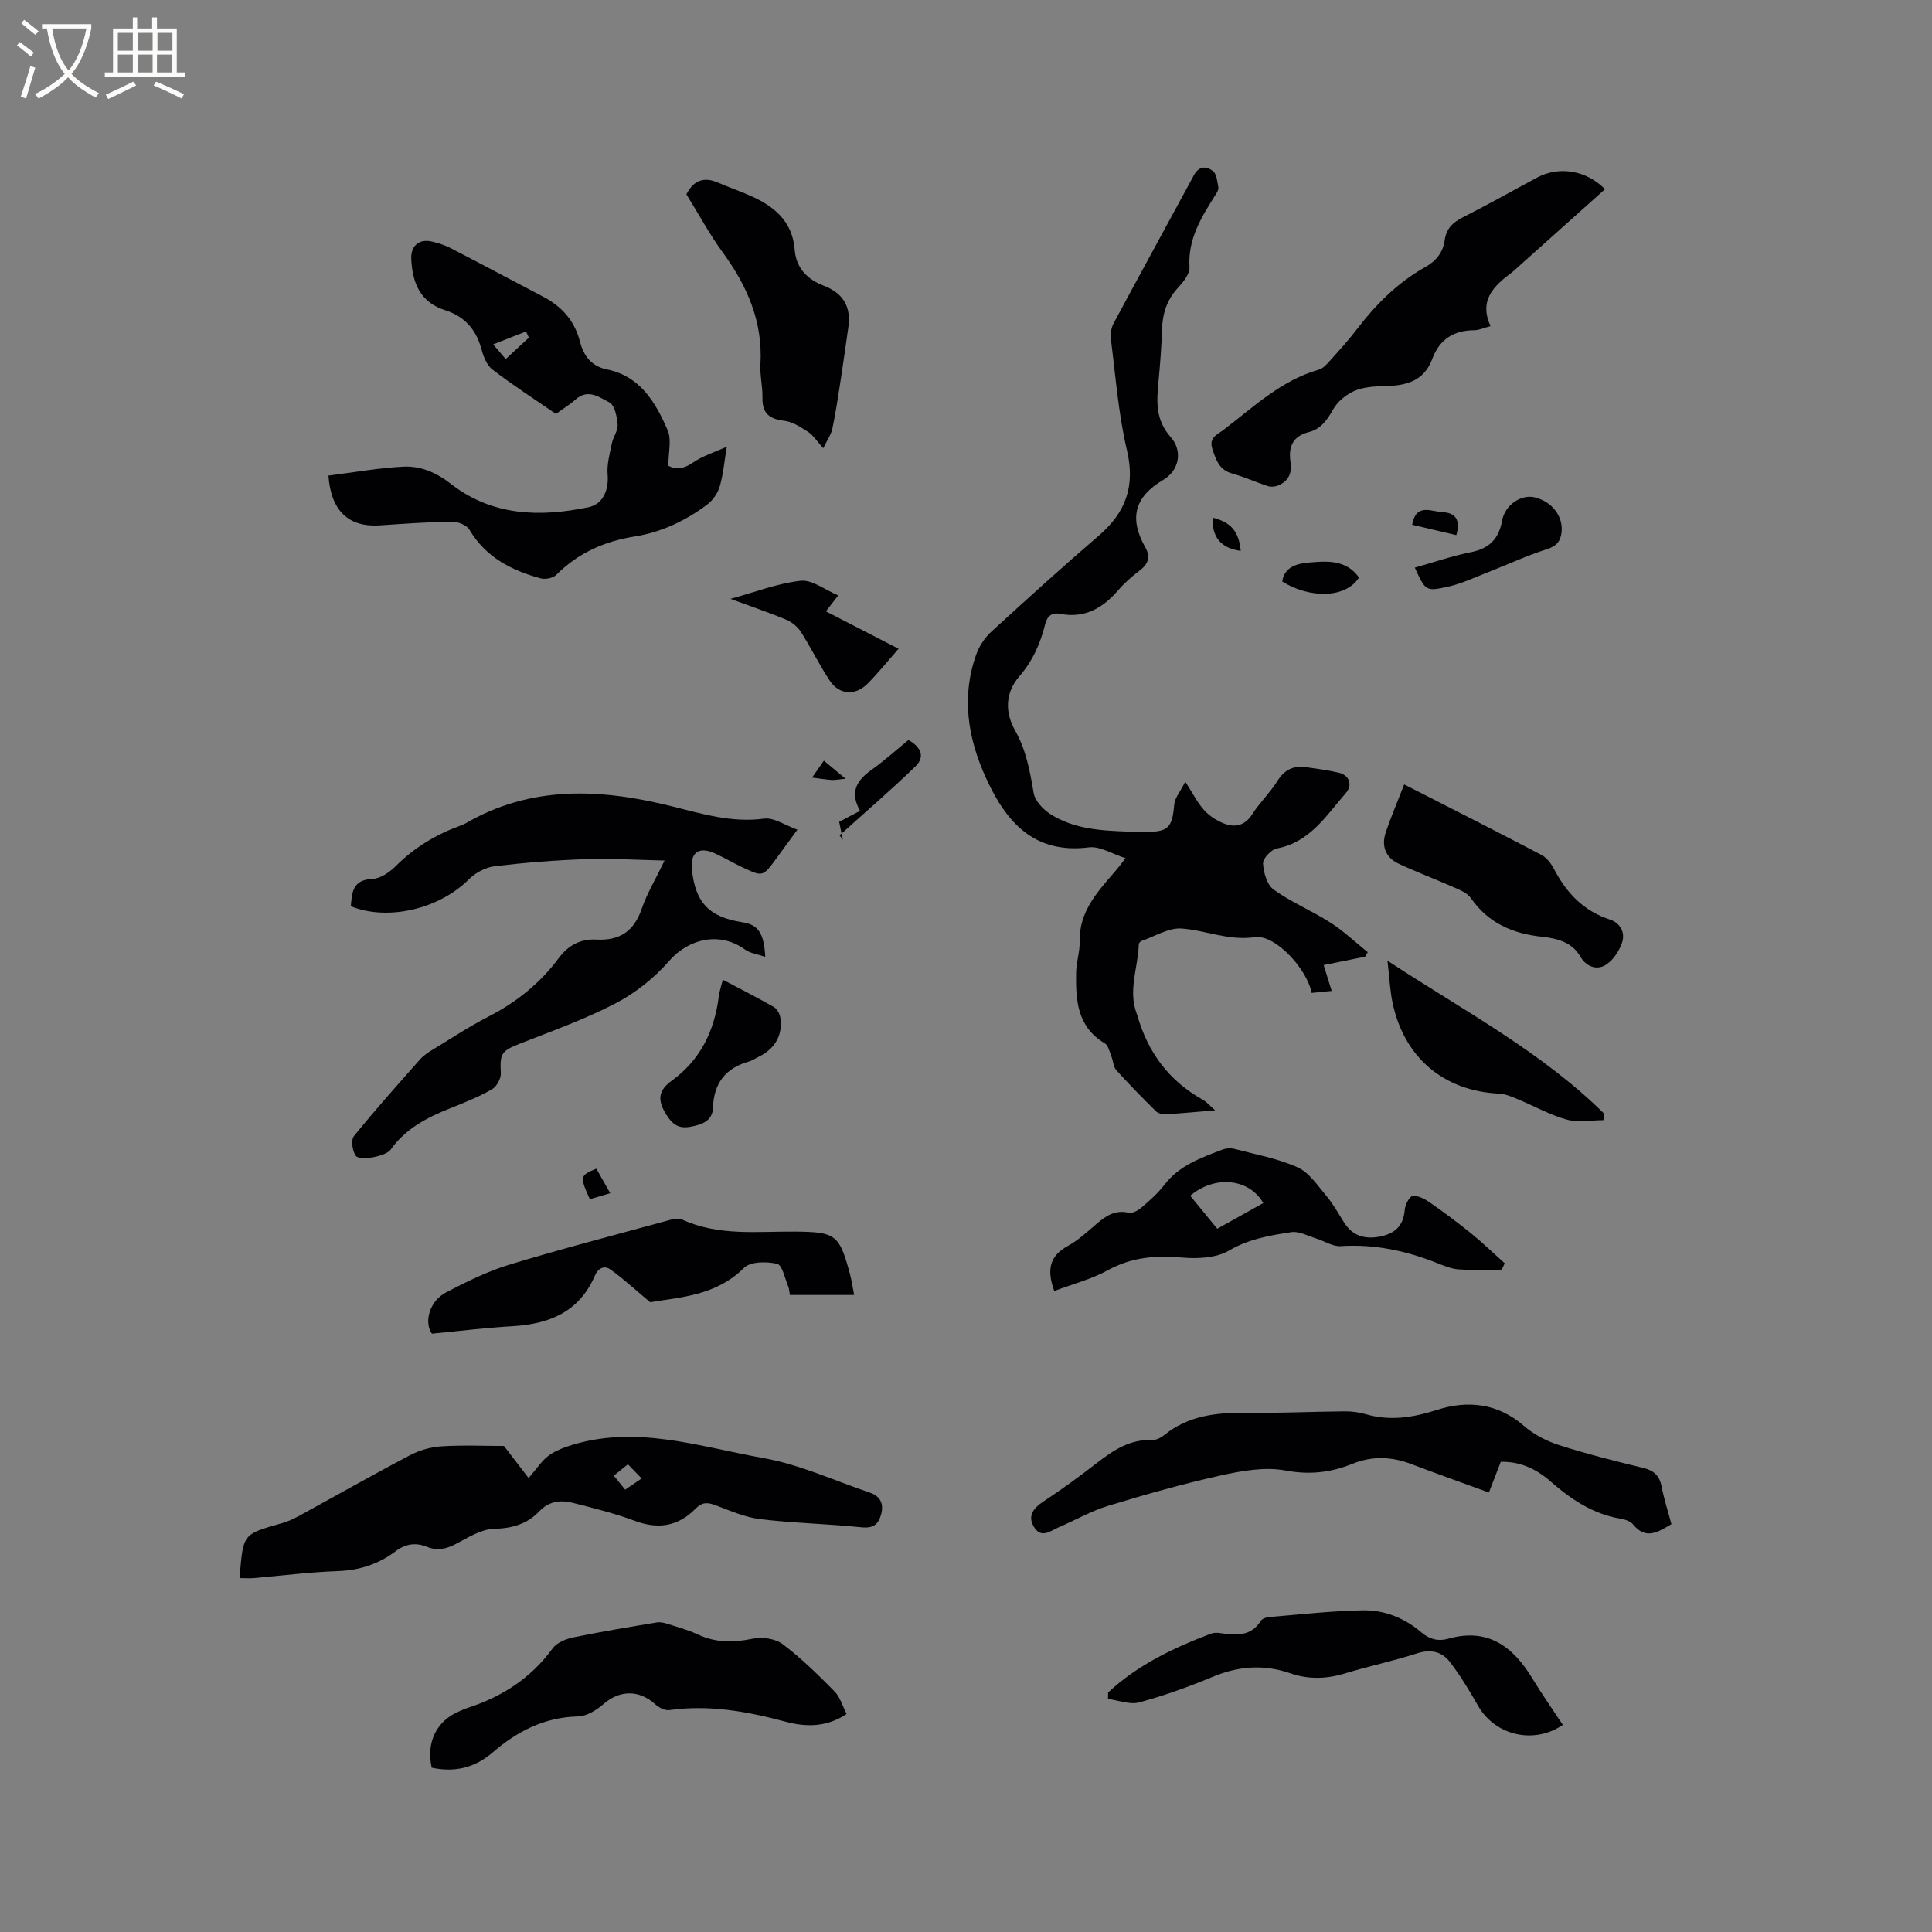 <svg enable-background="new 0 0 400 400" viewBox="0 0 400 400" xmlns="http://www.w3.org/2000/svg"><rect x="0" y="0" width="400" height="400" fill="#808080" stroke="none"/><g fill="#010103"><path d="m245.4 161.84c1.67 2.59 2.57 4.44 3.9 5.89 1.07 1.18 2.55 2.15 4.03 2.74 2.36.93 4.41.51 5.96-1.93 1.53-2.4 3.67-4.42 5.17-6.83 1.43-2.3 3.27-3.22 5.82-2.88 2.3.3 4.61.62 6.87 1.14 2.22.52 2.96 2.54 1.48 4.24-4.06 4.65-7.4 10.16-14.27 11.46-1.17.22-2.91 2.07-2.86 3.09.1 1.89.82 4.44 2.2 5.43 3.67 2.63 7.95 4.39 11.77 6.84 2.75 1.76 5.15 4.06 7.71 6.12-.19.31-.37.61-.56.92-2.75.56-5.49 1.12-8.57 1.74.56 1.79 1.04 3.36 1.66 5.35-1.46.14-2.82.28-4.16.41-.84-4.8-7.47-12.16-11.76-11.54-5.46.79-10.11-1.42-15.13-1.79-2.69-.2-5.54 1.62-8.3 2.57-.26.09-.59.45-.59.7-.13 4.79-2.27 9.53-.42 14.38.04.1.08.2.11.3 2.17 7.65 6.54 13.58 13.55 17.49.77.43 1.38 1.16 2.57 2.2-3.87.32-7.09.64-10.31.82-.66.04-1.53-.21-1.98-.66-2.79-2.76-5.54-5.56-8.16-8.47-.63-.7-.65-1.93-1.04-2.88-.38-.94-.62-2.25-1.35-2.68-5.79-3.43-6.04-9.03-5.94-14.73.04-2.11.78-4.21.73-6.3-.16-6.49 4-10.66 7.76-15.07.41-.48.78-.99 1.74-2.23-2.79-.88-5.31-2.53-7.59-2.24-11.49 1.44-17.22-5.4-21.32-14.4-3.74-8.21-5.15-16.82-1.97-25.62.61-1.7 1.75-3.4 3.08-4.62 7.34-6.73 14.73-13.43 22.28-19.92 5.58-4.8 7.56-10.23 5.81-17.67-1.77-7.49-2.33-15.27-3.32-22.94-.14-1.08.05-2.38.56-3.33 5.5-10.26 11.11-20.45 16.64-30.69 1.06-1.96 2.66-1.86 3.94-.82.78.64.88 2.19 1.11 3.37.08.44-.27 1.02-.55 1.46-2.9 4.62-5.8 9.15-5.43 15.05.09 1.39-1.31 3.1-2.41 4.3-2.29 2.49-3.18 5.34-3.28 8.64-.11 3.6-.39 7.2-.73 10.78-.39 4.11-.65 7.88 2.53 11.47 2.53 2.86 1.79 6.89-1.54 8.85-6.16 3.64-7.02 8.15-3.69 14.03 1.13 2.01.51 3.48-1.29 4.82-1.6 1.2-3.13 2.57-4.44 4.09-3.18 3.67-6.9 5.77-11.91 4.8-1.8-.35-2.71.49-3.14 2.22-.98 3.93-2.57 7.54-5.29 10.67-2.98 3.43-3.06 7.47-.91 11.27 2.3 4.08 3.07 8.44 3.84 12.95.28 1.64 1.99 3.43 3.52 4.39 4.82 3.05 10.38 3.39 15.91 3.58 1.16.04 2.33.08 3.5.08 5 .01 5.75-.84 6.18-5.77.16-1.36 1.3-2.67 2.28-4.64z"/><path d="m137.59 178.17c-5.89-.13-11.04-.48-16.18-.3-6.34.22-12.69.72-18.99 1.47-1.88.23-3.98 1.35-5.33 2.7-6.09 6.11-16.69 8.72-24.46 5.59.26-2.83.33-5.48 4.47-5.66 1.68-.07 3.59-1.4 4.87-2.68 3.83-3.83 8.3-6.51 13.34-8.35.3-.11.61-.2.88-.36 13.73-8.06 28.18-7.32 42.93-3.64 6.23 1.55 12.4 3.45 19.07 2.55 2.05-.28 4.37 1.39 6.9 2.29-1.8 2.46-3.11 4.25-4.41 6.03-2.75 3.74-2.75 3.76-7.09 1.7-1.91-.91-3.74-1.99-5.67-2.86-3.21-1.44-5.02-.14-4.68 3.27.69 6.93 3.55 9.95 10.42 11.02 3.28.51 4.49 2.11 4.78 7.16-1.62-.56-3.13-.73-4.2-1.51-5.11-3.72-11.58-2.36-15.71 2.37-3.05 3.5-6.94 6.6-11.05 8.75-6.35 3.31-13.17 5.74-19.86 8.37-3.81 1.5-4.15 2.04-3.93 6.1.06 1.12-.87 2.81-1.85 3.36-2.75 1.56-5.71 2.76-8.66 3.93-4.77 1.9-9.2 4.19-12.29 8.54-.98 1.39-6.41 2.43-7.23 1.28-.71-.99-1.03-3.27-.39-4.06 4.39-5.43 9.05-10.65 13.68-15.88.75-.85 1.77-1.51 2.75-2.1 3.8-2.32 7.52-4.77 11.47-6.8 5.77-2.96 10.67-6.91 14.5-12.07 2.05-2.76 4.6-4.02 7.82-3.85 4.87.26 7.81-1.77 9.39-6.43 1.05-3.06 2.77-5.9 4.71-9.93z"/><path d="m49.74 326.73c-.04-.5-.09-.71-.07-.92.7-8.21.71-8.19 8.53-10.4 1.21-.34 2.4-.84 3.5-1.44 7.72-4.22 15.36-8.57 23.14-12.66 1.97-1.04 4.31-1.72 6.53-1.86 4.42-.29 8.87-.08 12.97-.08 1.59 2.07 3.23 4.2 5.1 6.64 1.71-1.99 2.65-3.44 3.93-4.47 1.17-.93 2.65-1.57 4.08-2.06 13.84-4.68 27.24.03 40.63 2.4 7.5 1.33 14.65 4.66 21.95 7.13 2.13.72 3.01 2.19 2.41 4.46-.57 2.15-1.62 2.99-4.09 2.74-6.95-.72-13.97-.85-20.91-1.68-3.19-.38-6.28-1.76-9.34-2.9-1.67-.62-2.75-.65-4.15.78-3.53 3.6-7.7 4.28-12.54 2.46-4.14-1.55-8.47-2.61-12.77-3.71-2.55-.66-4.98-.37-6.99 1.74-2.53 2.66-5.61 3.53-9.38 3.63-2.64.07-5.33 1.78-7.81 3.09-2.01 1.06-3.9 1.51-6.01.65-2.35-.96-4.46-.67-6.51.88-3.55 2.67-7.51 3.98-12.05 4.13-5.82.2-11.61.96-17.42 1.45-.92.07-1.84 0-2.73 0zm79.69-18.31c1.25-.85 2.26-1.54 3.41-2.32-.99-1.02-1.84-1.9-2.84-2.94-1.01.82-1.92 1.56-2.91 2.36.87 1.08 1.52 1.88 2.34 2.9z"/><path d="m68 98.47c5.26-.66 10.35-1.59 15.48-1.85 3.62-.19 6.88 1.23 9.9 3.58 8.54 6.65 18.38 6.9 28.44 4.82 3.05-.63 4.25-3.6 3.98-6.78-.18-2.11.45-4.32.88-6.45.27-1.33 1.29-2.63 1.19-3.88-.13-1.62-.6-4.03-1.7-4.59-2.01-1.03-4.43-2.92-6.99-.62-1.17 1.05-2.55 1.88-4.08 3-4.4-3.03-8.92-5.94-13.17-9.21-1.2-.92-1.88-2.81-2.31-4.38-1.1-4.02-3.57-6.64-7.45-7.88-5.2-1.66-6.76-5.64-7.02-10.53-.15-2.8 1.6-4.34 4.33-3.68 1.33.32 2.67.75 3.88 1.38 6.39 3.3 12.72 6.7 19.1 10.03 3.86 2.02 6.52 5.01 7.6 9.26.77 3.02 2.43 5.15 5.54 5.78 7.01 1.42 10.13 6.87 12.63 12.6.86 1.97.14 4.64.14 7.34 1.53.9 3.14.71 5.09-.63 2.05-1.41 4.55-2.17 7.02-3.3-.56 3.35-.76 5.9-1.49 8.3-.42 1.4-1.46 2.86-2.63 3.73-4.46 3.32-9.43 5.68-14.97 6.56-6.25.99-11.71 3.43-16.24 7.96-.67.67-2.26.97-3.22.71-6.04-1.64-11.36-4.37-14.74-10.07-.57-.97-2.41-1.69-3.65-1.67-4.97.07-9.94.44-14.9.77-6.36.42-10.11-2.88-10.64-10.3zm41.5-28.57c-.2-.42-.4-.84-.6-1.27-2.11.83-4.21 1.66-6.8 2.67 1.29 1.51 1.99 2.33 2.6 3.04 1.75-1.62 3.27-3.03 4.8-4.44z"/><path d="m310.72 302.65c-.82 2.12-1.61 4.16-2.46 6.36-5.5-2.01-10.87-3.92-16.2-5.94-4.04-1.52-8.01-1.64-12.06 0-4.47 1.81-8.86 2.32-13.86 1.38-4.29-.8-9.08.07-13.46 1.04-7.84 1.74-15.59 3.94-23.27 6.28-3.51 1.07-6.76 2.96-10.16 4.41-1.65.71-3.56 2.39-5.06.14-1.53-2.3-.39-3.99 1.82-5.44 3.8-2.5 7.48-5.2 11.08-7.98 3.4-2.63 6.82-4.94 11.4-4.75.85.04 1.87-.48 2.57-1.05 4.91-3.96 10.61-4.66 16.67-4.59 6.88.09 13.76-.25 20.64-.31 1.47-.01 2.98.18 4.39.59 5.07 1.46 9.76.71 14.79-.9 6.22-2 12.51-1.42 17.93 3.3 2.05 1.79 4.7 3.17 7.3 4 5.73 1.84 11.59 3.31 17.45 4.73 2.24.55 3.37 1.63 3.8 3.9.49 2.58 1.32 5.1 2.02 7.74-2.73 1.59-5.26 3.36-7.97.03-.53-.65-1.65-1-2.56-1.16-5.66-.95-10.19-3.96-14.39-7.63-2.95-2.6-6.26-4.23-10.41-4.15z"/><path d="m332.3 39.17c-5.99 5.37-11.98 10.73-17.97 16.08-.47.42-.93.87-1.44 1.25-3.65 2.72-6.72 5.68-4.3 11.02-1.38.37-2.37.85-3.36.85-4.27.02-7.21 1.9-8.69 5.93-1.73 4.69-5.53 5.56-9.92 5.65-2.08.04-4.33.17-6.19.98-1.72.75-3.49 2.19-4.4 3.8-1.26 2.23-2.54 4.11-5.11 4.75-3.35.84-4.2 3.15-3.73 6.23.35 2.31-.47 3.96-2.63 4.83-.61.24-1.44.31-2.05.11-2.48-.81-4.88-1.91-7.38-2.6-2.72-.75-3.38-2.85-4.13-5.13-.77-2.34 1.06-2.95 2.32-3.92 6.21-4.73 11.92-10.24 19.73-12.47.92-.26 1.72-1.19 2.41-1.96 1.91-2.13 3.83-4.26 5.57-6.53 3.91-5.1 8.38-9.56 14.01-12.72 2.29-1.29 3.73-3.04 4.08-5.65.31-2.31 1.66-3.63 3.73-4.67 5.2-2.62 10.27-5.49 15.4-8.24 4.52-2.43 10.18-1.52 14.05 2.41z"/><path d="m89.38 365.98c-1.18-5.29 1.02-9.69 5.66-11.65.59-.25 1.16-.53 1.76-.72 7.12-2.31 13.11-6.14 17.59-12.3.86-1.19 2.72-1.98 4.25-2.3 5.77-1.19 11.59-2.14 17.4-3.11.68-.11 1.45.08 2.13.29 2.12.68 4.29 1.26 6.29 2.2 3.73 1.75 7.41 1.71 11.4.88 1.94-.4 4.66-.02 6.18 1.13 3.86 2.91 7.34 6.34 10.74 9.79 1.18 1.2 1.67 3.07 2.5 4.68-4.2 2.78-8.47 2.7-12.59 1.6-7.94-2.13-15.86-3.57-24.12-2.41-.91.13-2.17-.54-2.92-1.22-3.37-3.03-7.36-2.94-10.72-.02-1.43 1.25-3.46 2.5-5.25 2.55-6.98.16-12.62 3.08-17.72 7.49-3.6 3.09-7.73 4.16-12.58 3.12z"/><path d="m176.84 268.11c-4.54 0-8.85 0-13.31 0-.11-.58-.11-1.23-.34-1.78-.7-1.66-1.22-4.42-2.3-4.67-2.16-.5-5.51-.49-6.84.83-5.9 5.88-13.46 6.08-19.44 7.12-3.27-2.73-5.63-4.94-8.25-6.79-1.26-.89-2.53-.28-3.23 1.36-3.23 7.47-9.47 9.97-17.09 10.4-5.48.31-10.94 1-16.62 1.54-1.67-2.36-.54-6.75 2.98-8.57 4.19-2.17 8.49-4.32 12.98-5.69 10.73-3.27 21.6-6.08 32.42-9.04 1.09-.3 2.49-.76 3.38-.35 7.56 3.5 15.57 2.45 23.46 2.52 8.4.08 9.14.58 11.36 8.88.34 1.33.54 2.69.84 4.24z"/><path d="m310.92 262.87c-2.98 0-5.98.15-8.95-.06-1.54-.11-3.08-.77-4.55-1.35-6.37-2.53-12.9-3.91-19.83-3.46-1.67.11-3.4-1.07-5.13-1.6-1.68-.51-3.48-1.54-5.08-1.3-4.43.67-8.79 1.39-12.92 3.81-2.66 1.56-6.53 1.74-9.76 1.45-5.44-.49-10.41-.07-15.32 2.62-3.45 1.89-7.39 2.9-11.11 4.31-1.56-4.31-1.03-7.22 2.78-9.31 2.2-1.21 4.11-2.99 6.04-4.64 1.92-1.64 3.8-2.9 6.56-2.26.79.18 1.99-.46 2.7-1.08 1.68-1.45 3.39-2.95 4.73-4.7 3.08-4.04 7.59-5.59 12.02-7.29.74-.28 1.7-.35 2.46-.15 4.4 1.16 8.97 1.98 13.08 3.82 2.39 1.07 4.14 3.74 5.95 5.89 1.42 1.69 2.51 3.67 3.7 5.55 1.78 2.81 4.34 3.5 7.44 2.89 3.03-.6 4.84-2.19 5.1-5.49.08-1.06.96-2.82 1.63-2.9 1.14-.13 2.54.62 3.59 1.35 2.94 2.04 5.81 4.18 8.59 6.44 2.39 1.94 4.6 4.08 6.89 6.14-.2.43-.41.87-.61 1.32zm-58.9-8.47c3.36-1.88 6.45-3.6 9.53-5.32-2.96-5.17-10.13-5.78-15.13-1.51 1.8 2.19 3.6 4.39 5.6 6.83z"/><path d="m229.43 350.4c6.13-5.71 13.55-9.24 21.29-12.17.56-.21 1.26-.21 1.87-.12 3.21.44 6.34.81 8.45-2.53.28-.45 1.08-.74 1.67-.79 6.52-.53 13.04-1.29 19.58-1.39 4.4-.07 8.56 1.64 11.96 4.54 1.73 1.48 3.52 1.92 5.54 1.35 8.32-2.36 13.52 1.66 17.55 8.34 1.96 3.24 4.15 6.34 6.23 9.49-6.03 4.11-14.06 2.2-17.58-4-1.77-3.11-3.63-6.19-5.8-9.02-1.64-2.14-3.95-2.71-6.8-1.79-4.93 1.59-10.02 2.66-14.98 4.17-3.79 1.15-7.53 1.25-11.22-.03-5.48-1.9-10.72-1.52-16.06.7-4.97 2.07-10.07 3.9-15.25 5.31-1.95.53-4.3-.43-6.48-.71.01-.45.02-.9.03-1.35z"/><path d="m142.11 40.23c1.49-2.91 3.63-3.69 6.58-2.41 2.13.93 4.33 1.68 6.45 2.61 5 2.18 8.92 5.25 9.39 11.27.29 3.79 2.62 6.15 5.99 7.44 4.09 1.57 5.74 4.4 5.11 8.67-.53 3.65-1.02 7.31-1.59 10.96-.52 3.34-1.01 6.68-1.71 9.98-.26 1.24-1.07 2.36-1.88 4.05-1.43-1.58-2.11-2.71-3.11-3.36-1.53-.99-3.23-2.11-4.96-2.32-3.07-.36-4.59-1.52-4.52-4.75.05-2.32-.55-4.66-.42-6.96.52-8.8-2.73-16.2-7.79-23.13-2.79-3.83-5.05-8.05-7.54-12.05z"/><path d="m290.72 162.41c10 5.11 19.26 9.78 28.43 14.6 1.11.58 2.04 1.85 2.65 3.02 2.56 4.88 6.08 8.58 11.47 10.34 2.27.74 3.25 2.79 2.55 4.82-.62 1.79-1.95 3.78-3.54 4.68-1.73.97-3.85.32-5.1-1.84-1.72-2.98-4.83-3.75-7.89-4.08-6.09-.64-11.16-2.81-14.78-8.03-.8-1.15-2.51-1.76-3.91-2.38-3.66-1.63-7.43-3.02-11.05-4.73-2.67-1.26-3.58-3.63-2.67-6.4 1.1-3.28 2.47-6.46 3.84-10z"/><path d="m331.96 231.92c-2.55 0-5.25.53-7.62-.13-3.5-.97-6.74-2.82-10.12-4.22-1.24-.51-2.56-1.09-3.87-1.15-11.47-.53-19.73-7.53-22.07-18.97-.5-2.46-.61-5-1.02-8.55 15.84 10.4 31.89 18.84 44.88 31.69-.06.45-.12.89-.18 1.33z"/><path d="m149.66 202.84c3.67 1.94 7.17 3.71 10.56 5.65.67.39 1.24 1.43 1.35 2.25.51 3.59-1.14 6.42-4.49 8.05-.66.32-1.29.77-1.99.97-4.85 1.36-7.3 4.47-7.47 9.56-.09 2.76-2.29 3.51-4.6 3.95-2.33.45-3.68-.29-5.05-2.47-1.9-3.01-1.72-5.01 1.1-7.05 5.89-4.27 8.82-10.23 9.73-17.33.17-1.36.63-2.66.86-3.58z"/><path d="m186.04 134.32c-2.26 2.57-4.23 5.04-6.45 7.26-2.47 2.48-5.79 2.3-7.72-.55-2.21-3.28-3.93-6.89-6.06-10.22-.69-1.07-1.89-2.04-3.08-2.53-3.59-1.5-7.28-2.74-11.5-4.29 5.13-1.41 9.77-3.23 14.54-3.75 2.37-.26 5 1.87 7.78 3.03-.92 1.18-1.64 2.11-2.56 3.3 5.1 2.61 10.01 5.15 15.05 7.75z"/><path d="m292.92 117.52c3.98-1.12 7.69-2.41 11.5-3.17 3.82-.76 5.87-2.65 6.57-6.55.6-3.32 4-5.48 6.71-4.84 3.66.87 6.02 3.99 5.59 7.35-.24 1.87-1.13 2.79-3.08 3.41-4.18 1.34-8.18 3.21-12.28 4.81-2.72 1.06-5.41 2.34-8.24 2.96-4.53 1-4.58.8-6.77-3.97z"/><path d="m174.5 173.86c-.25-1.19-.49-2.39-.76-3.71 1.43-.75 2.78-1.46 4.33-2.28-2.22-3.86-.68-6.32 2.38-8.49 2.67-1.89 5.11-4.11 7.63-6.17 2.7 1.51 3.44 3.53 1.45 5.47-5.08 4.92-10.46 9.53-15.71 14.27.22.31.45.61.68.91z"/><path d="m281.37 119.57c-2.87 4.47-10.43 4.25-15.89.83.42-3.24 3.45-3.75 5.53-3.93 3.6-.32 7.66-.69 10.36 3.1z"/><path d="m301.51 110.79c-3.11-.73-6.04-1.42-9.14-2.15.81-4.55 3.99-2.72 6.32-2.6 2.66.13 3.74 1.6 2.82 4.75z"/><path d="m256.88 114.05c-4.21-.55-5.97-2.96-5.83-6.89 3.84.98 5.44 2.86 5.83 6.89z"/><path d="m123.46 241.96c.94 1.66 1.8 3.18 2.88 5.08-1.58.46-2.91.86-4.22 1.24-2.11-4.67-2.07-4.93 1.34-6.32z"/><path d="m175.07 161.23c-1.48.14-2.22.3-2.93.25-1.34-.1-2.67-.32-4.01-.49.78-1.12 1.56-2.24 2.44-3.5 1.55 1.29 2.74 2.28 4.5 3.74z"/></g><path d="m6.4 11.7c-1-.8-1.9-1.6-2.9-2.3l.6-.7c.9.7 1.9 1.4 2.9 2.2zm-2.1 8.3c.7-2.1 1.4-4.2 2-6.4.2.1.6.3 1 .4-.7 2.3-1.3 4.4-1.9 6.4zm3-12.8c-1.1-.9-2.1-1.7-2.9-2.4l.6-.7c1 .8 2 1.5 3 2.4zm1.4-1.3v-.9h10.2v.9c-.9 4.2-2.3 7.3-4.1 9.4 1.3 1.4 3.2 2.7 5.7 4-.2.2-.4.5-.7.9-2.5-1.4-4.4-2.7-5.7-4.2-1.4 1.5-3.5 3-6.1 4.4 0 0 0 0-.1-.1-.3-.4-.5-.7-.7-.8 2.7-1.3 4.7-2.8 6.2-4.2-1.8-2.2-3-5.3-3.7-9.4zm9.2 0h-7.1c.6 3.8 1.7 6.7 3.4 8.7 1.7-2 2.9-4.8 3.7-8.7z" fill="#fcfbfa"/><path d="m31.6 3.6h.9v2.3h4.1v9.1h1.7v.9h-16.6v-.9h1.7v-9.1h4.1v-2.3h.9v2.3h3.1v-2.3zm-4 13.3.6.8c-1.9.9-3.8 1.9-5.8 2.8-.2-.3-.3-.6-.5-.9 2-.9 3.9-1.8 5.7-2.7zm-3.2-10.1v3.7h3.1v-3.7zm0 4.5v3.7h3.1v-3.7zm4.1-4.5v3.7h3.1v-3.7zm0 4.5v3.7h3.1v-3.7zm9.1 9.1c-2.1-1.1-4.1-2-5.8-2.7l.5-.8c2.2.9 4.1 1.8 5.8 2.6zm-1.9-13.6h-3.1v3.7h3.1zm-3.2 4.5v3.7h3.1v-3.7z" fill="#fcfbfa"/></svg>